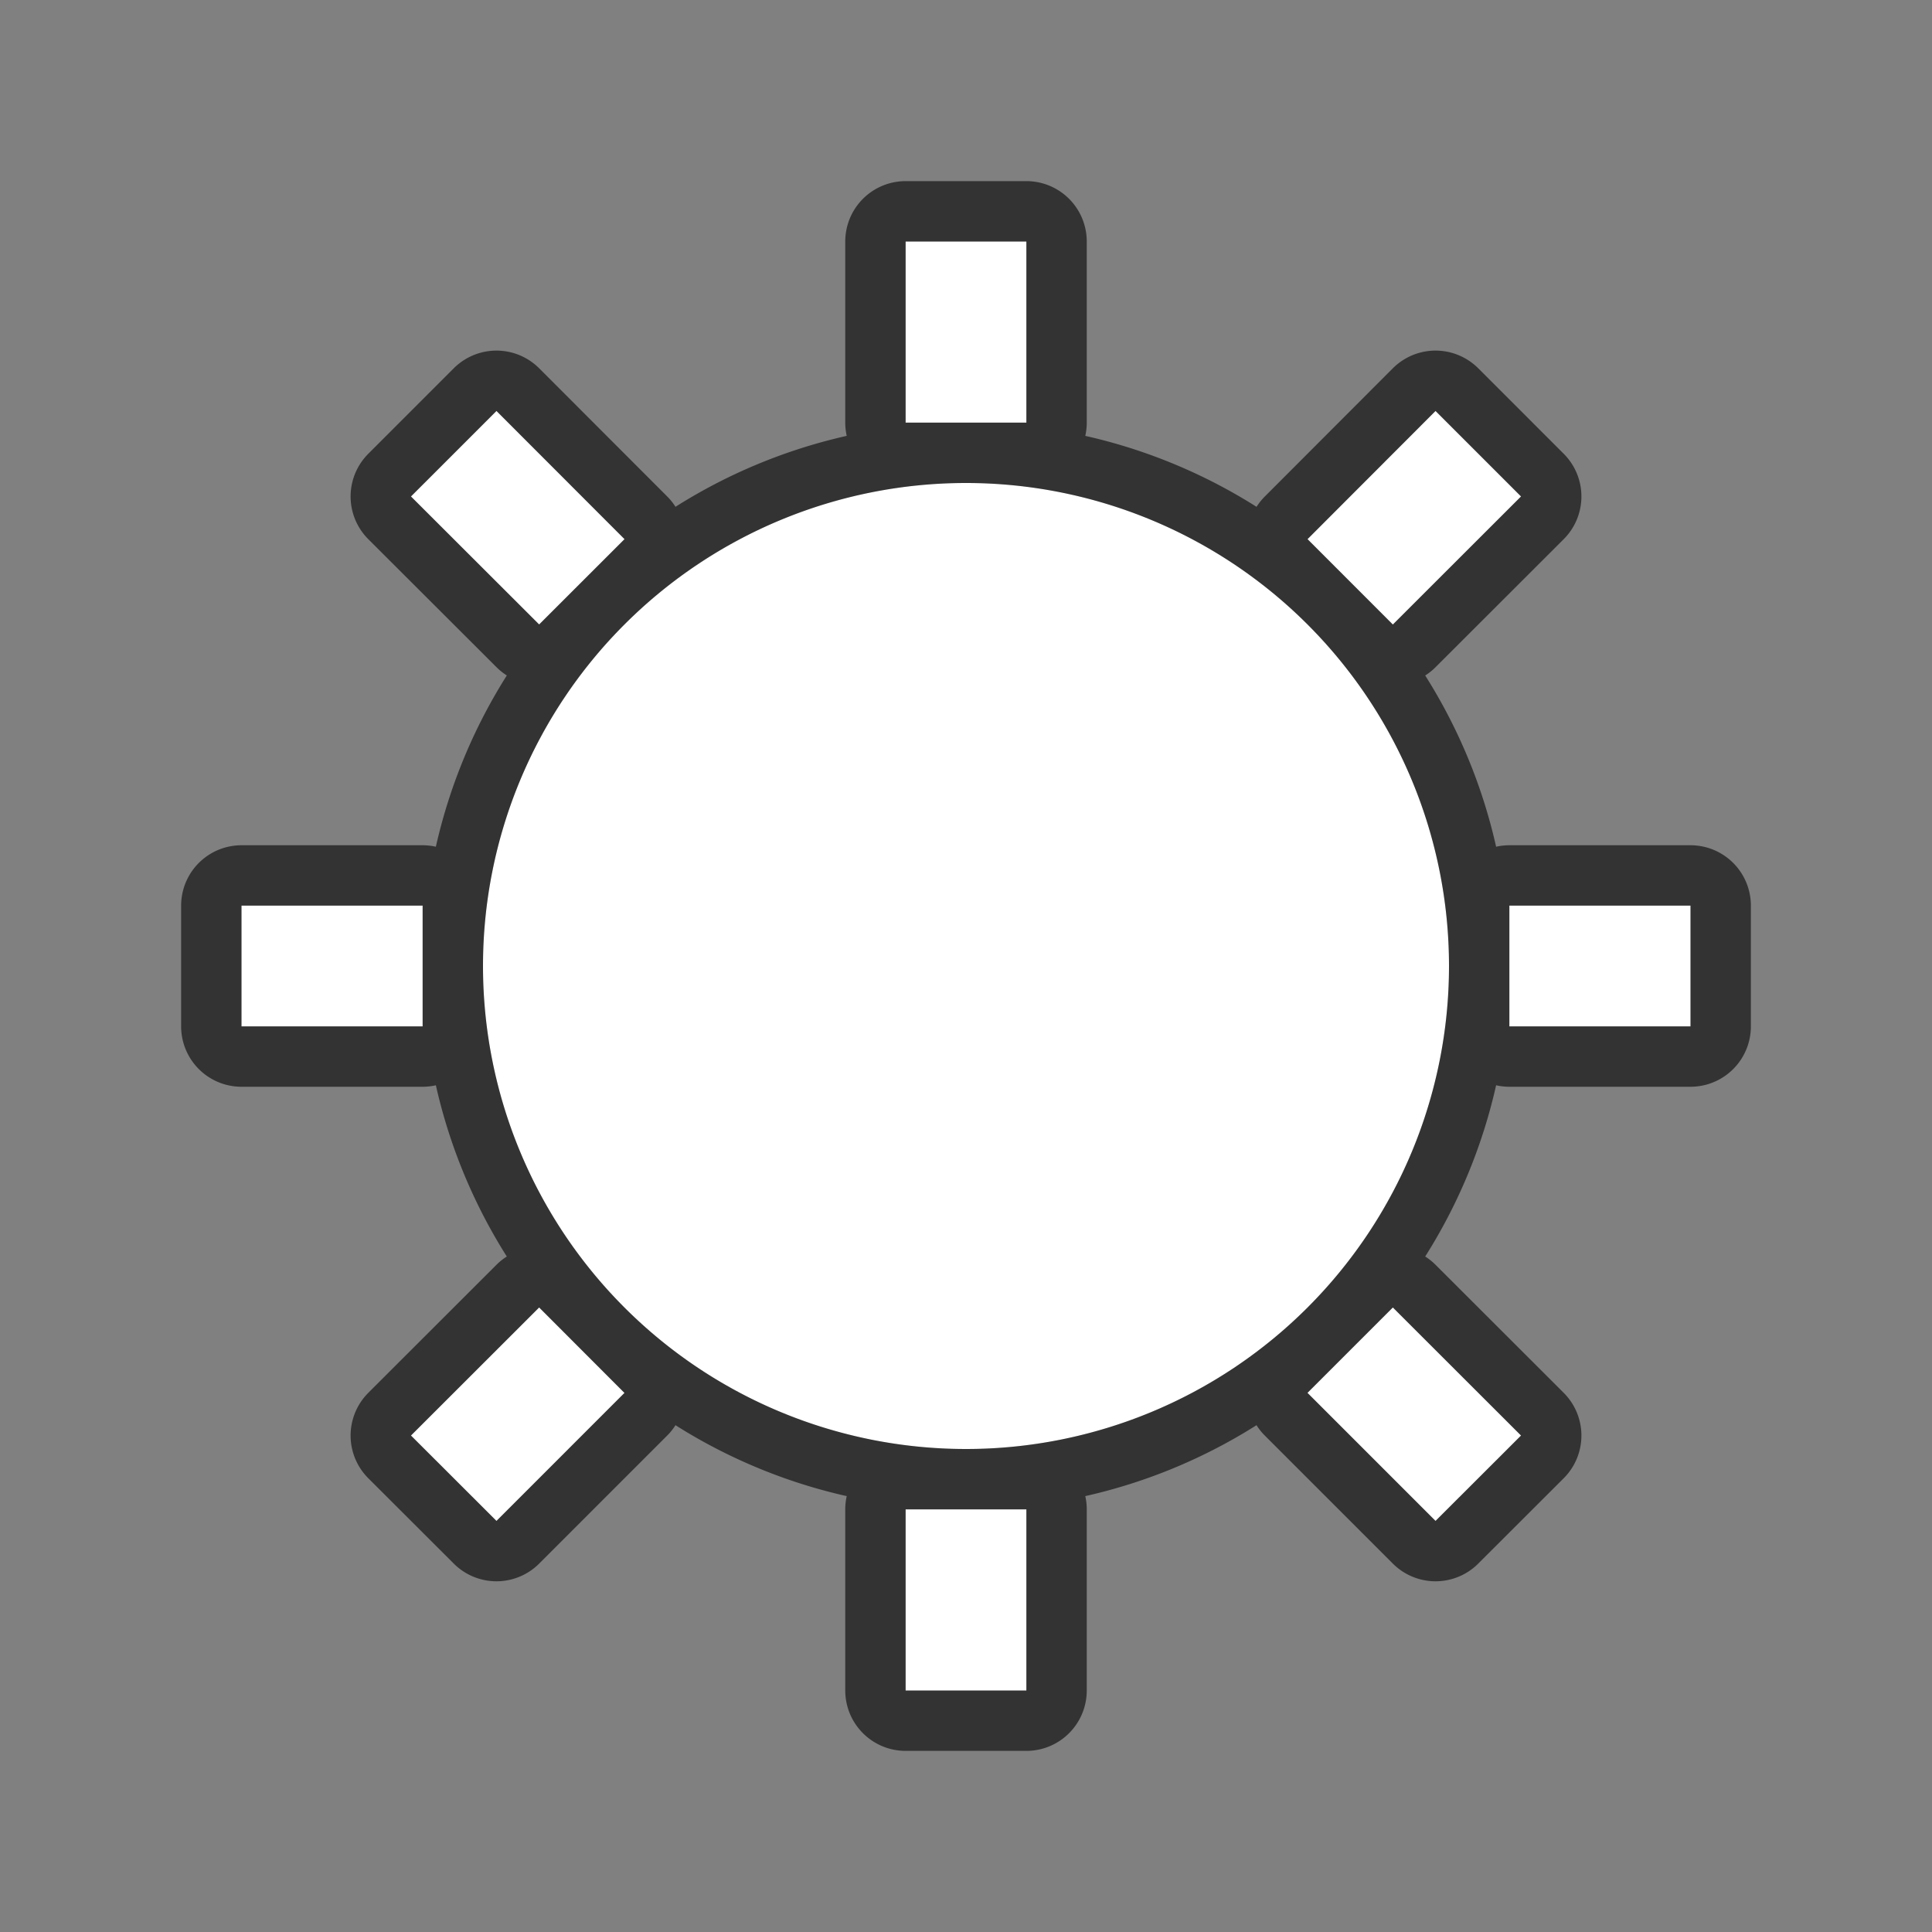 <svg xmlns="http://www.w3.org/2000/svg" viewBox="0 0 32 32"><rect x="0" y="0" width="32" height="32" fill="#808080" stroke="none"/><path d="M15 4v3h2V4zM8.223 6.807L6.807 8.223l2.123 2.12 1.414-1.413zm15.554 0l-2.12 2.123 1.413 1.414 2.123-2.121zM16 8a8 8 0 100 16 8 8 0 000-16zM4 15v2h3v-2zm21 0v2h3v-2zM8.93 21.656l-2.123 2.121 1.416 1.414 2.12-2.12zm14.14 0l-1.414 1.414 2.121 2.121 1.416-1.414zM15 25v3h2v-3z" stroke="#000" opacity=".6" stroke-width="2" stroke-linejoin="round"/><path d="M15 4v3h2V4zM8.223 6.807L6.807 8.223l2.123 2.12 1.414-1.413zm15.554 0l-2.12 2.123 1.413 1.414 2.123-2.121zM16 8a8 8 0 100 16 8 8 0 000-16zM4 15v2h3v-2zm21 0v2h3v-2zM8.93 21.656l-2.123 2.121 1.416 1.414 2.12-2.12zm14.14 0l-1.414 1.414 2.121 2.121 1.416-1.414zM15 25v3h2v-3z" fill="#fff"/></svg>